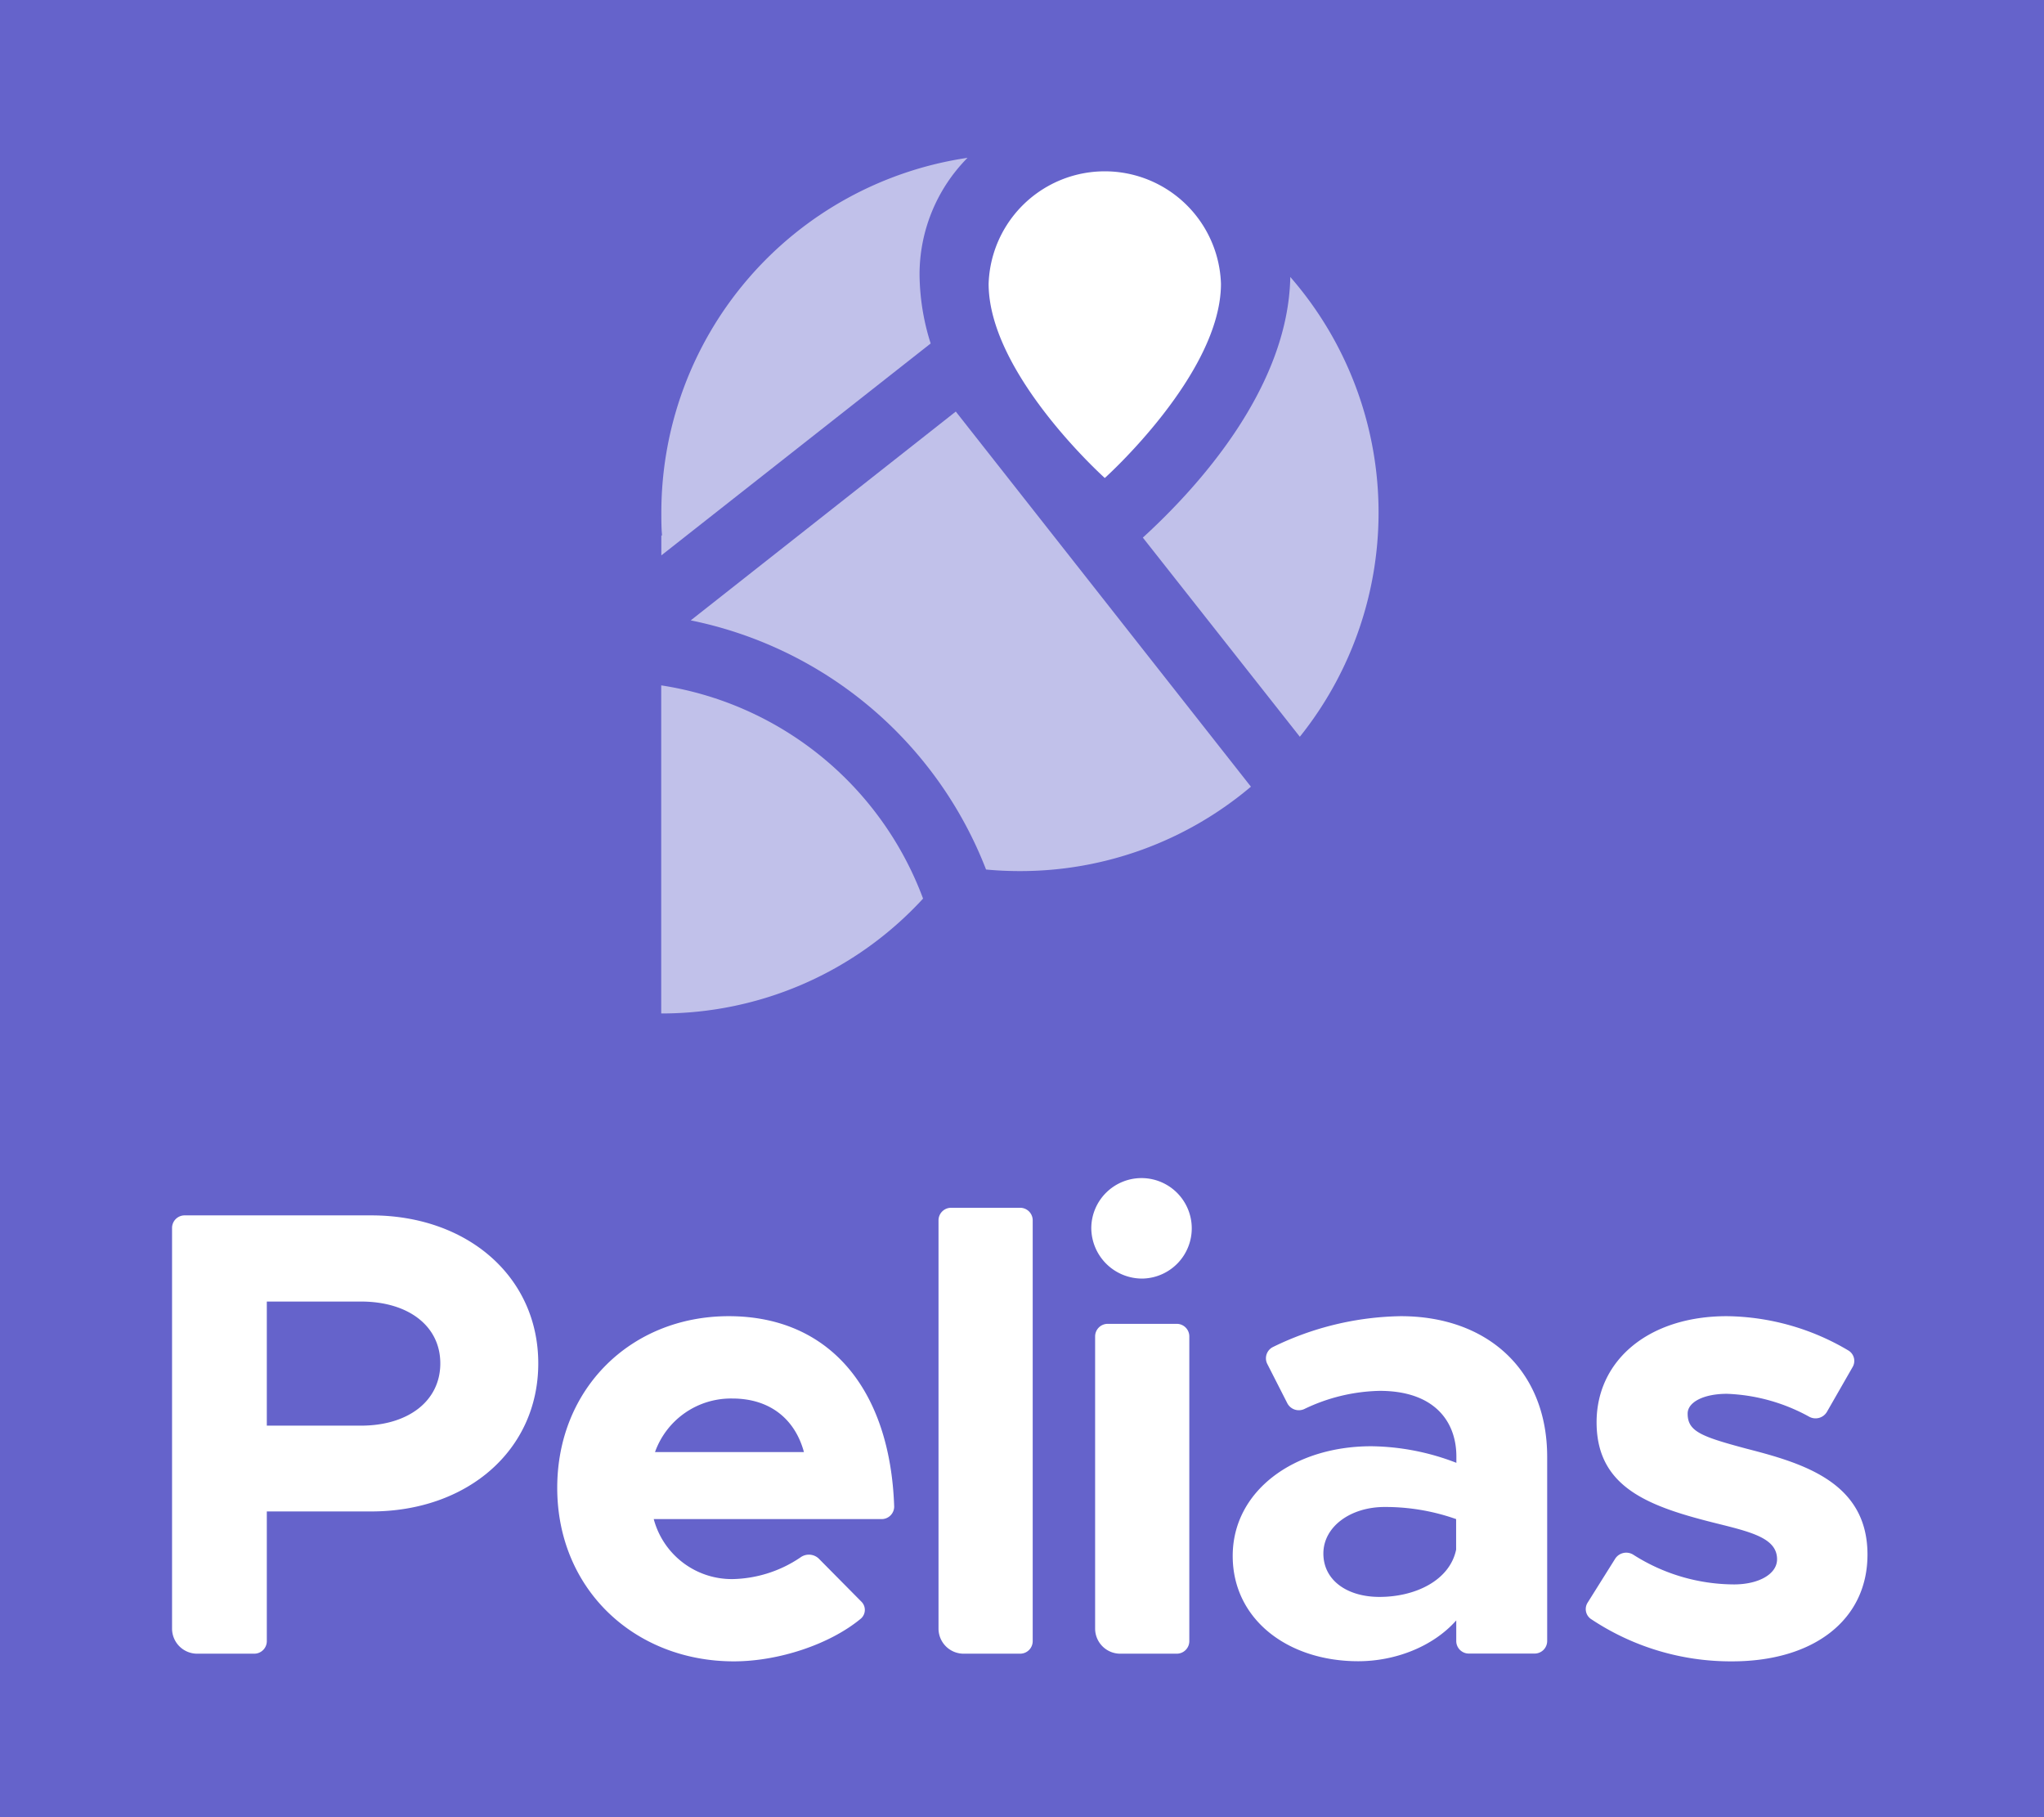 <svg id="Layer_1" data-name="Layer 1" xmlns="http://www.w3.org/2000/svg" viewBox="0 0 325.51 289.34"><defs><style>.cls-1{fill:#6563cb;}.cls-2,.cls-3{fill:#fff;}.cls-3{fill-opacity:0.6;}</style></defs><title>Pelias - Logo</title><rect class="cls-1" width="325.51" height="289.34"/><path class="cls-2" d="M27.4,259.31a4,4,0,0,0,4,4h9.09a2,2,0,0,0,2-2V240.66H59.13c15.29,0,26.59-9.75,26.59-23.57s-11.3-23.57-26.59-23.57H29.4a2,2,0,0,0-2,2ZM42.49,227V207.24h15c7.5,0,12.63,3.86,12.63,9.85S65,227,57.48,227Z"/><path class="cls-2" d="M116.74,251.43a12.86,12.86,0,0,1-12.63-9.55H140.4a2,2,0,0,0,2-2c-.64-18.65-10.29-30.31-26.35-30.31-15.5,0-27.31,11.48-27.31,27.33,0,16.15,12.32,27.63,28.13,27.63,7.07,0,15.24-2.67,20.22-6.8a1.84,1.84,0,0,0,.07-2.72l-6.79-6.86a2.28,2.28,0,0,0-2.91-.16A19.94,19.94,0,0,1,116.74,251.43Zm-.11-28.75c6.06,0,10,3.35,11.4,8.53H104.31A12.84,12.84,0,0,1,116.63,222.68Z"/><path class="cls-2" d="M149.46,259.31a4,4,0,0,0,4,4h9a2,2,0,0,0,2-2v-67a2,2,0,0,0-2-2h-11a2,2,0,0,0-2,2Z"/><path class="cls-2" d="M182,203.58a8,8,0,1,0-8.21-8.13A8.09,8.09,0,0,0,182,203.58Zm-7.6,55.73a4,4,0,0,0,4,4h9a2,2,0,0,0,2-2V212.79a2,2,0,0,0-2-2h-11a2,2,0,0,0-2,2Z"/><path class="cls-2" d="M223.07,209.57a47.82,47.82,0,0,0-20.37,4.92,2,2,0,0,0-.89,2.67l3.2,6.28a2.07,2.07,0,0,0,2.71.91,28.89,28.89,0,0,1,12-2.89c8.72,0,12.21,4.88,12.21,10.46v1a38.55,38.55,0,0,0-13.55-2.64c-12.32,0-22.07,7.11-22.07,17.47,0,10.06,8.73,16.76,20,16.76,5.75,0,11.81-2.23,15.6-6.5v3.28a2,2,0,0,0,2,2h10.48a2,2,0,0,0,2-2V231.92C246.37,218.21,236.93,209.57,223.07,209.57Zm-3.39,44.7c-5.14,0-8.93-2.64-8.93-6.91s4.31-7.41,9.75-7.41a33.79,33.79,0,0,1,11.39,1.93v4.87C230.87,251.63,225.43,254.27,219.68,254.27Z"/><path class="cls-2" d="M275.84,264.53c13,0,21.56-6.6,21.56-17,0-11.48-10.16-14.53-19.3-16.87-7.19-1.93-9.34-2.74-9.34-5.58,0-1.83,2.56-3.15,6.26-3.15a29.29,29.29,0,0,1,13.1,3.65,2.1,2.1,0,0,0,2.81-.76l4.1-7.15a1.93,1.93,0,0,0-.66-2.63A38.69,38.69,0,0,0,275,209.57c-12.53,0-20.84,7.12-20.74,17.07.1,10.36,8.52,13.31,19.41,16C279.13,244,283,245,283,248.28c0,2.33-2.88,4-6.88,4a30,30,0,0,1-16-4.72,2.1,2.1,0,0,0-2.89.61l-4.39,7a1.92,1.92,0,0,0,.48,2.59A40.08,40.08,0,0,0,275.84,264.53Z"/><path class="cls-3" d="M154.08,25.13a57.11,57.11,0,0,0-48.76,56.49c0,1.22,0,2.43.11,3.64h-.11v3.17l42.89-33.74a37.07,37.07,0,0,1-1.77-11.09A26.39,26.39,0,0,1,154.08,25.13Z"/><path class="cls-3" d="M182,85.6,207,117.31a57.08,57.08,0,0,0-1.52-73.21C205.16,61.89,190.58,77.77,182,85.6Z"/><path class="cls-3" d="M147,143.08a56.52,56.52,0,0,1-41.7,18.29V109.13A53.08,53.08,0,0,1,147,143.08Z"/><path class="cls-3" d="M152.21,65.53l47,59.73A56.86,56.86,0,0,1,162.4,138.7c-1.81,0-3.6-.08-5.37-.25A64.13,64.13,0,0,0,110,98.78Z"/><path class="cls-2" d="M194.44,45.18c0,14.35-18.5,30.93-18.5,30.93s-18.5-16.58-18.5-30.93a18.51,18.51,0,0,1,37,0Z"/></svg>